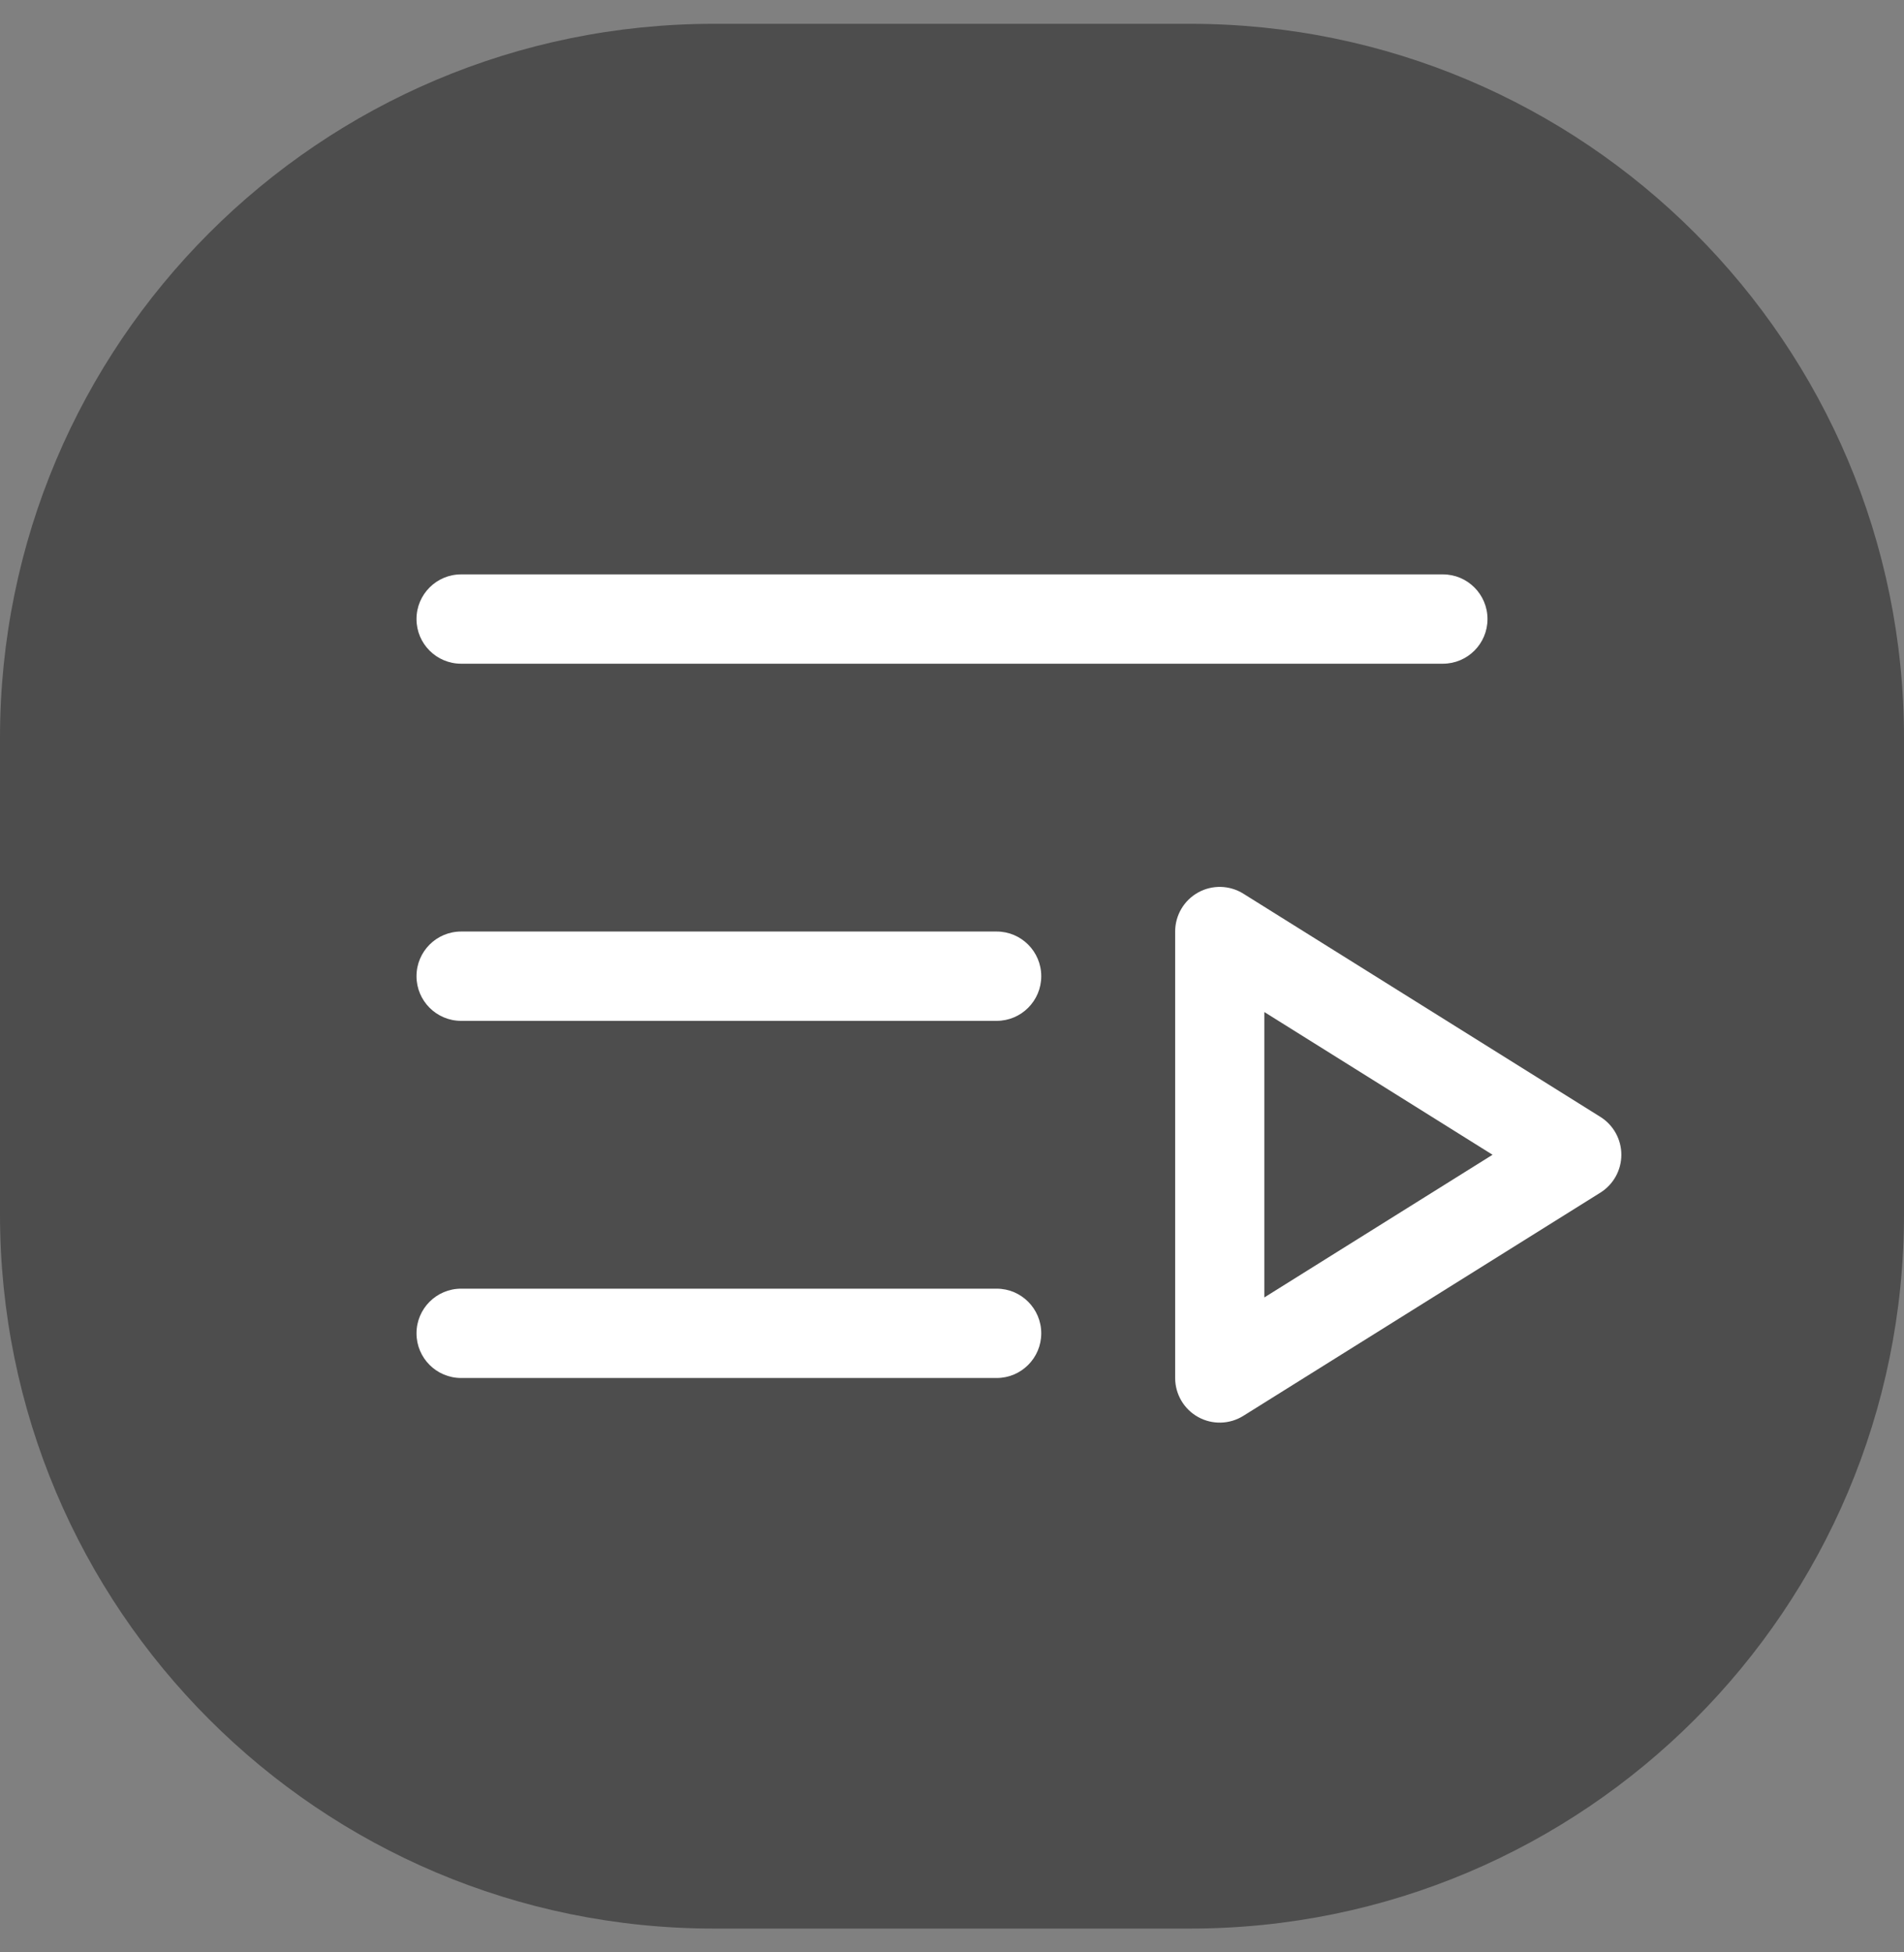 <svg width="40" height="41" viewBox="0 0 40 41" fill="none" xmlns="http://www.w3.org/2000/svg">
<rect x="0" y="0" width="40" height="41" fill="#808080" stroke="none"/>
<path d="M0 15.5C0 7.216 6.716 0.5 15 0.5H25C33.284 0.5 40 7.216 40 15.5V25.5C40 33.784 33.284 40.5 25 40.5H15C6.716 40.5 0 33.784 0 25.5V15.5Z" fill="black" fill-opacity="0.4"/>
<path d="M30.312 12.062C30.83 12.062 31.25 12.482 31.25 13C31.25 13.518 30.83 13.938 30.312 13.938H9.688C9.17 13.938 8.75 13.518 8.75 13C8.75 12.482 9.17 12.062 9.688 12.062H30.312Z" fill="white"/>
<path d="M20.938 19.562C21.455 19.562 21.875 19.982 21.875 20.5C21.875 21.018 21.455 21.438 20.938 21.438H9.688C9.17 21.438 8.75 21.018 8.75 20.5C8.75 19.982 9.17 19.562 9.688 19.562H20.938Z" fill="white"/>
<path d="M20.938 27.062C21.455 27.062 21.875 27.482 21.875 28C21.875 28.518 21.455 28.938 20.938 28.938H9.688C9.17 28.938 8.75 28.518 8.75 28C8.75 27.482 9.17 27.062 9.688 27.062H20.938Z" fill="white"/>
<path d="M25.171 18.742C25.469 18.577 25.833 18.587 26.122 18.768L33.622 23.455C33.896 23.627 34.062 23.927 34.062 24.25C34.062 24.573 33.896 24.873 33.622 25.045L26.122 29.732C25.833 29.913 25.469 29.923 25.171 29.758C24.873 29.593 24.688 29.278 24.688 28.938V19.562C24.688 19.222 24.873 18.907 25.171 18.742ZM26.562 27.246L31.356 24.25L26.562 21.253V27.246Z" fill="white"/>
</svg>
